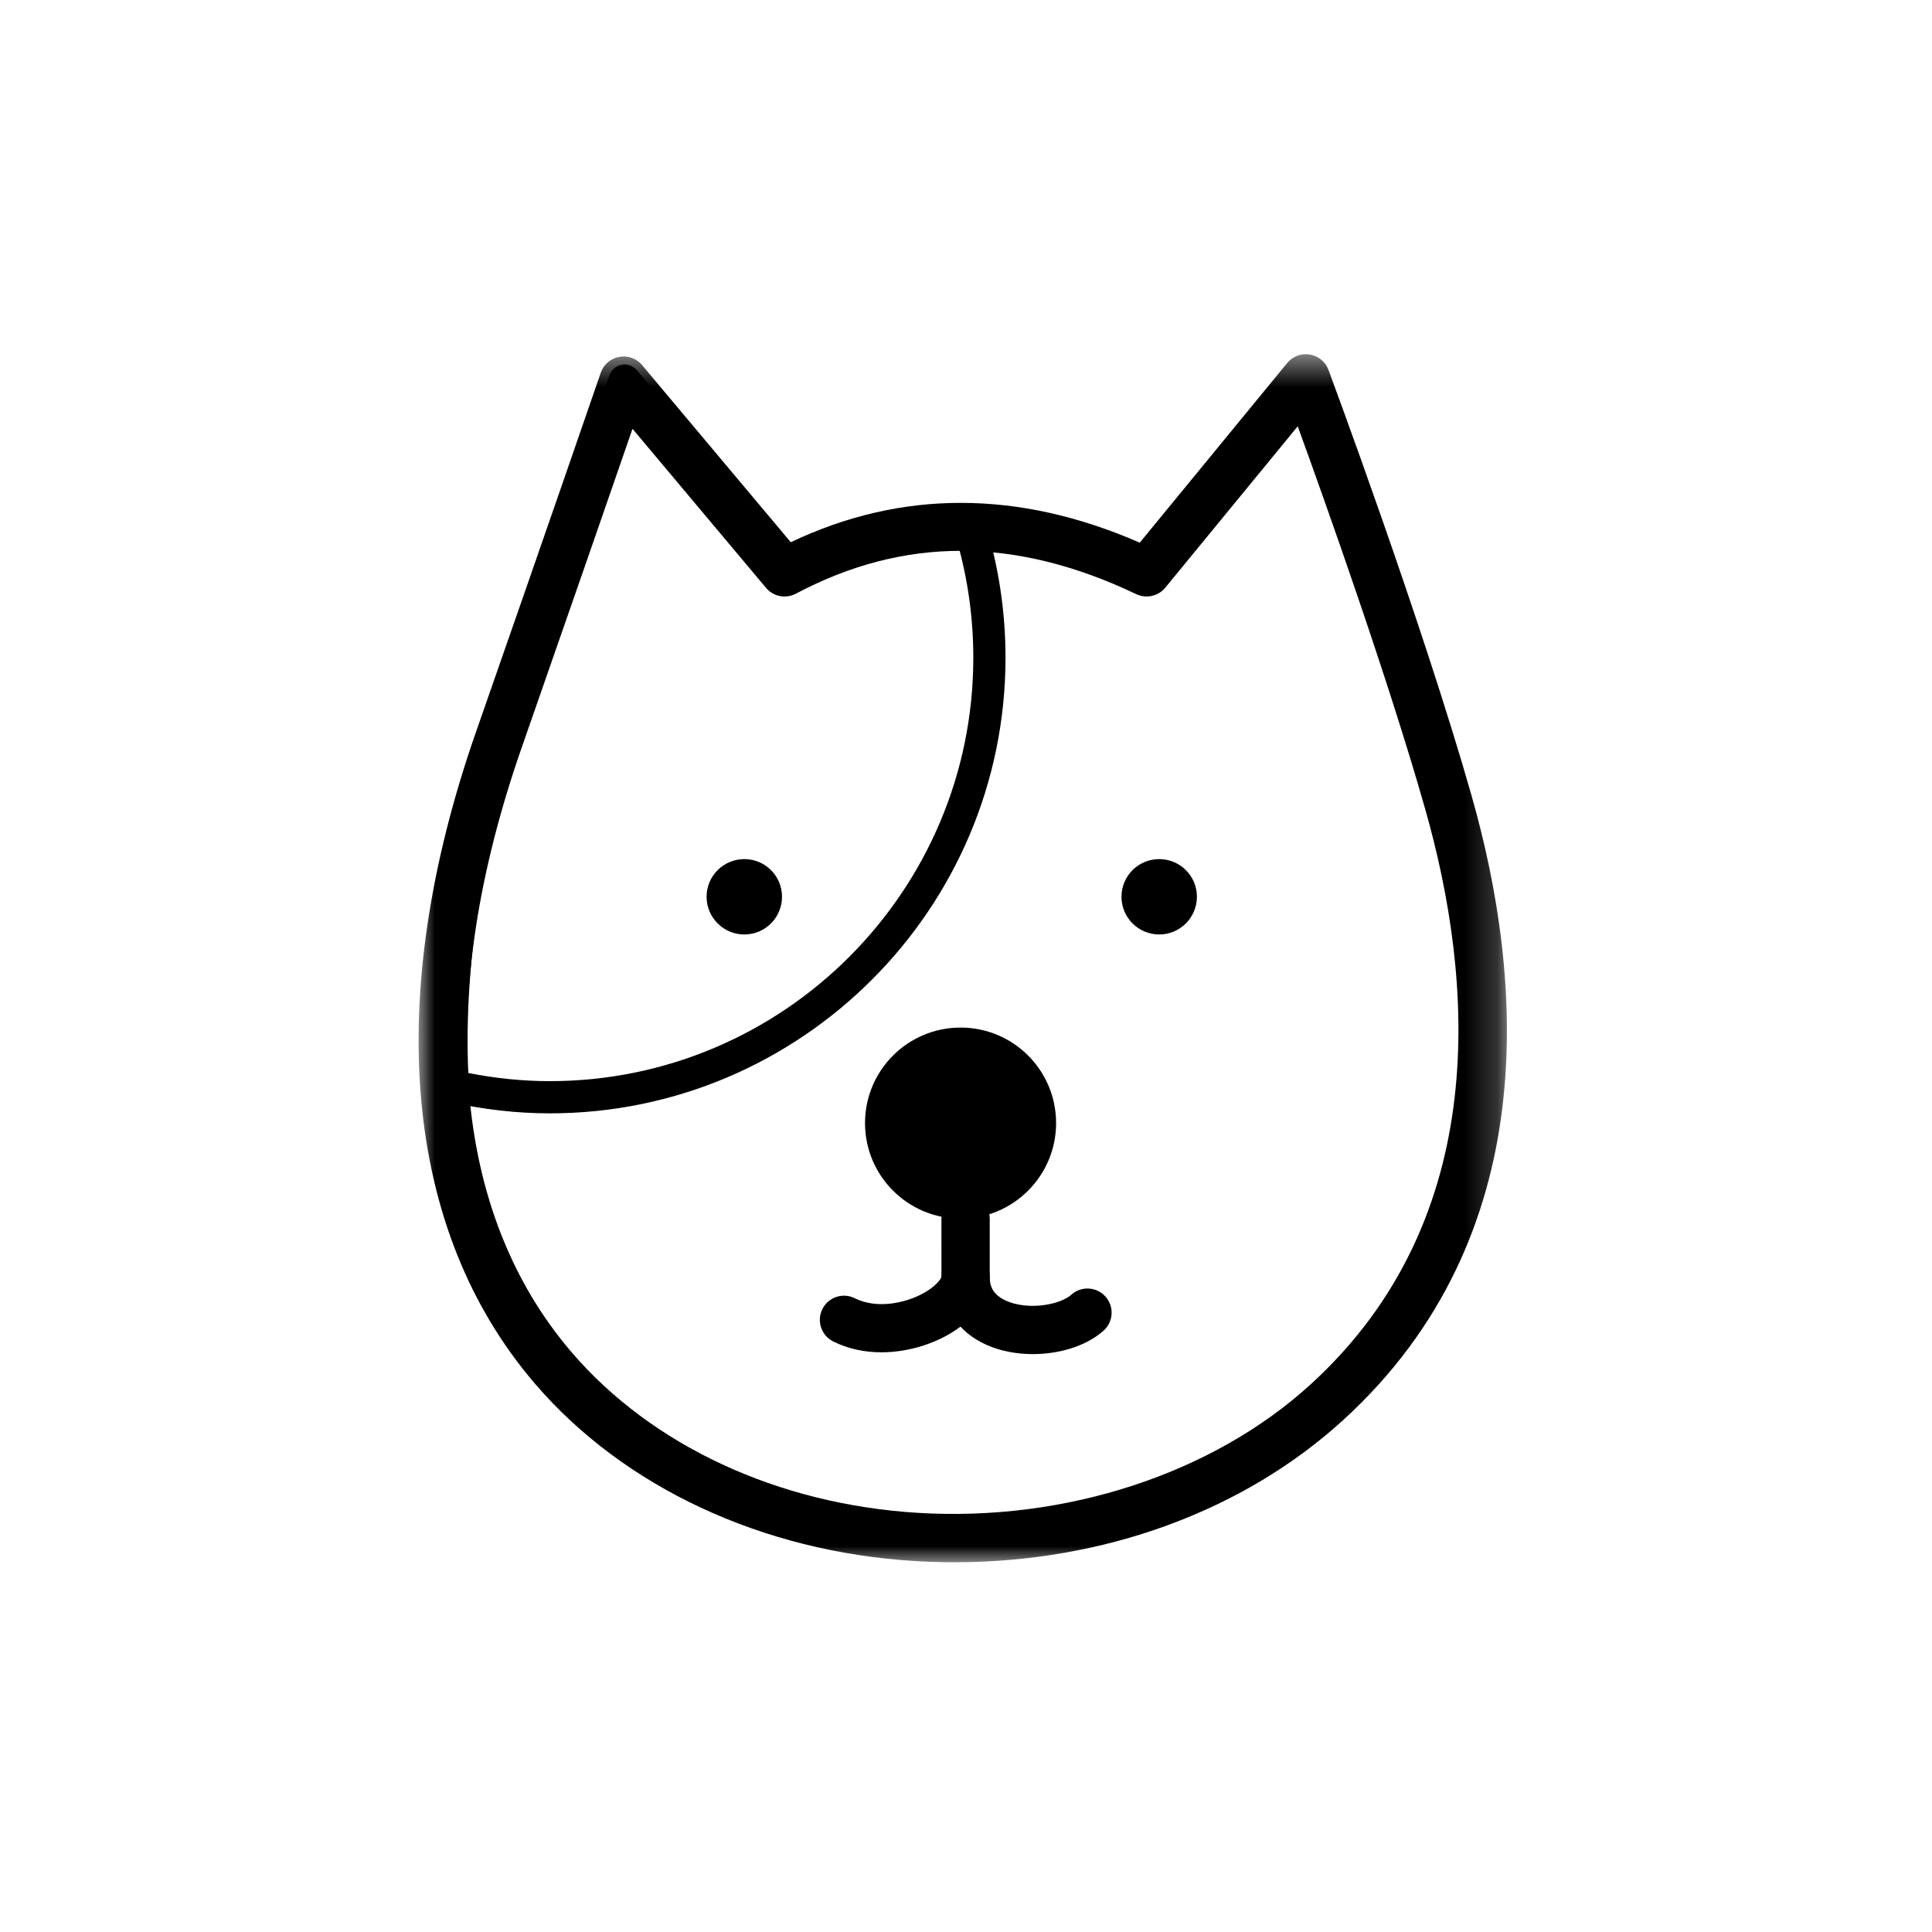 <?xml version="1.0" encoding="UTF-8"?>
<svg width="60px" height="60px" viewBox="0 0 60 60" version="1.1" xmlns="http://www.w3.org/2000/svg" xmlns:xlink="http://www.w3.org/1999/xlink">
    <!-- Generator: sketchtool 48.2 (47327) - http://www.bohemiancoding.com/sketch -->
    <title>AE395826-7D2E-44F7-9134-307BF95D0C8F</title>
    <desc>Created with sketchtool.</desc>
    <defs>
        <polygon id="path-1" points="3.03812035e-05 0.483 33.798 0.483 33.798 38 3.03812035e-05 38"></polygon>
    </defs>
    <g id="Symbols" stroke="none" stroke-width="1" fill="none" fill-rule="evenodd">
        <g id="main_icon9">
            <g transform="translate(13, 10)">
                <path d="M1.543,23.323 C2.395,23.491 3.245,23.576 4.074,23.576 C11.327,23.576 17.227,17.677 17.227,10.424 C17.227,9.202 17.059,7.995 16.729,6.83 C14.691,6.782 12.955,7.241 11.693,8.177 C11.481,8.334 11.183,8.299 11.013,8.096 L6.58,2.816 L3.434,11.809 C2.057,15.745 1.39,19.816 1.543,23.323 M4.074,24.576 C3.051,24.576 2.001,24.457 0.954,24.22 C0.737,24.172 0.579,23.985 0.565,23.763 C0.336,20.043 1.02,15.68 2.49,11.479 L5.925,1.656 C5.985,1.487 6.131,1.362 6.308,1.329 C6.482,1.294 6.665,1.363 6.78,1.5 L11.487,7.106 C12.968,6.162 14.9,5.727 17.132,5.845 C17.341,5.856 17.521,5.996 17.583,6.195 C18.01,7.56 18.227,8.983 18.227,10.424 C18.227,18.228 11.878,24.576 4.074,24.576" id="Fill-1" fill="#000000"></path>
                <g id="Group-5" transform="translate(0, 0.517)">
                    <mask id="mask-2" fill="white">
                        <use xlink:href="#path-1"></use>
                    </mask>
                    <g id="Clip-4"></g>
                    <path d="M6.643,2.8 C5.983,4.71 4.647,8.566 3.209,12.679 C0.485,20.464 1.033,27.138 4.749,31.475 C7.242,34.383 11.162,36.202 15.506,36.466 C20.106,36.747 24.672,35.249 27.716,32.464 C33.372,27.29 32.765,19.897 31.26,14.606 C30.1,10.53 28.172,5.117 27.302,2.722 L23.189,7.734 C22.971,8 22.598,8.082 22.287,7.935 C18.534,6.146 15.076,6.141 11.715,7.921 C11.402,8.086 11.018,8.011 10.79,7.74 L6.643,2.8 Z M16.648,38 C16.239,38 15.828,37.988 15.414,37.963 C10.668,37.675 6.366,35.666 3.611,32.451 C-0.469,27.692 -1.115,20.494 1.793,12.184 C3.829,6.364 5.657,1.059 5.657,1.059 C5.745,0.804 5.964,0.616 6.229,0.567 C6.493,0.515 6.767,0.614 6.94,0.821 L11.558,6.322 C14.993,4.688 18.633,4.693 22.396,6.336 L26.975,0.757 C27.145,0.55 27.412,0.449 27.678,0.493 C27.943,0.537 28.164,0.719 28.257,0.971 C28.286,1.048 31.161,8.779 32.702,14.196 C34.324,19.893 34.95,27.88 28.728,33.571 C25.617,36.418 21.268,38 16.648,38 Z" id="Fill-3" fill="#000000" mask="url(#mask-2)"></path>
                </g>
                <path d="M19.798,24.879 C19.798,26.516 18.47,27.846 16.832,27.846 C15.193,27.846 13.864,26.516 13.864,24.879 C13.864,23.239 15.193,21.912 16.832,21.912 C18.47,21.912 19.798,23.239 19.798,24.879" id="Fill-6" fill="#000000"></path>
                <path d="M14.374,31.997 C13.866,31.997 13.352,31.897 12.876,31.66 C12.505,31.475 12.355,31.024 12.54,30.654 C12.725,30.283 13.176,30.133 13.546,30.318 C14.228,30.658 15.08,30.468 15.602,30.202 C16.055,29.972 16.227,29.717 16.238,29.65 L16.237,27.845 C16.237,27.431 16.573,27.095 16.987,27.095 C17.401,27.095 17.737,27.431 17.737,27.845 L17.737,29.658 C17.737,30.292 17.31,30.919 16.565,31.38 C15.984,31.74 15.188,31.997 14.374,31.997" id="Fill-8" fill="#000000"></path>
                <path d="M11.286,17.849 C11.286,18.497 10.762,19.021 10.116,19.021 C9.469,19.021 8.944,18.497 8.944,17.849 C8.944,17.203 9.469,16.68 10.116,16.68 C10.762,16.68 11.286,17.203 11.286,17.849" id="Fill-10" fill="#000000"></path>
                <path d="M24.171,17.849 C24.171,18.497 23.646,19.021 23.001,19.021 C22.353,19.021 21.829,18.497 21.829,17.849 C21.829,17.203 22.353,16.68 23.001,16.68 C23.646,16.68 24.171,17.203 24.171,17.849" id="Fill-12" fill="#000000"></path>
                <path d="M19.076,32.053 C18.571,32.053 18.066,31.959 17.63,31.763 C16.745,31.366 16.238,30.598 16.238,29.658 C16.238,29.244 16.574,28.908 16.988,28.908 C17.402,28.908 17.738,29.244 17.738,29.658 C17.738,29.895 17.795,30.193 18.244,30.395 C18.913,30.696 19.901,30.536 20.274,30.206 C20.583,29.93 21.058,29.959 21.333,30.268 C21.608,30.578 21.58,31.052 21.27,31.327 C20.74,31.799 19.907,32.053 19.076,32.053" id="Fill-14" fill="#000000"></path>
            </g>
        </g>
    </g>
</svg>